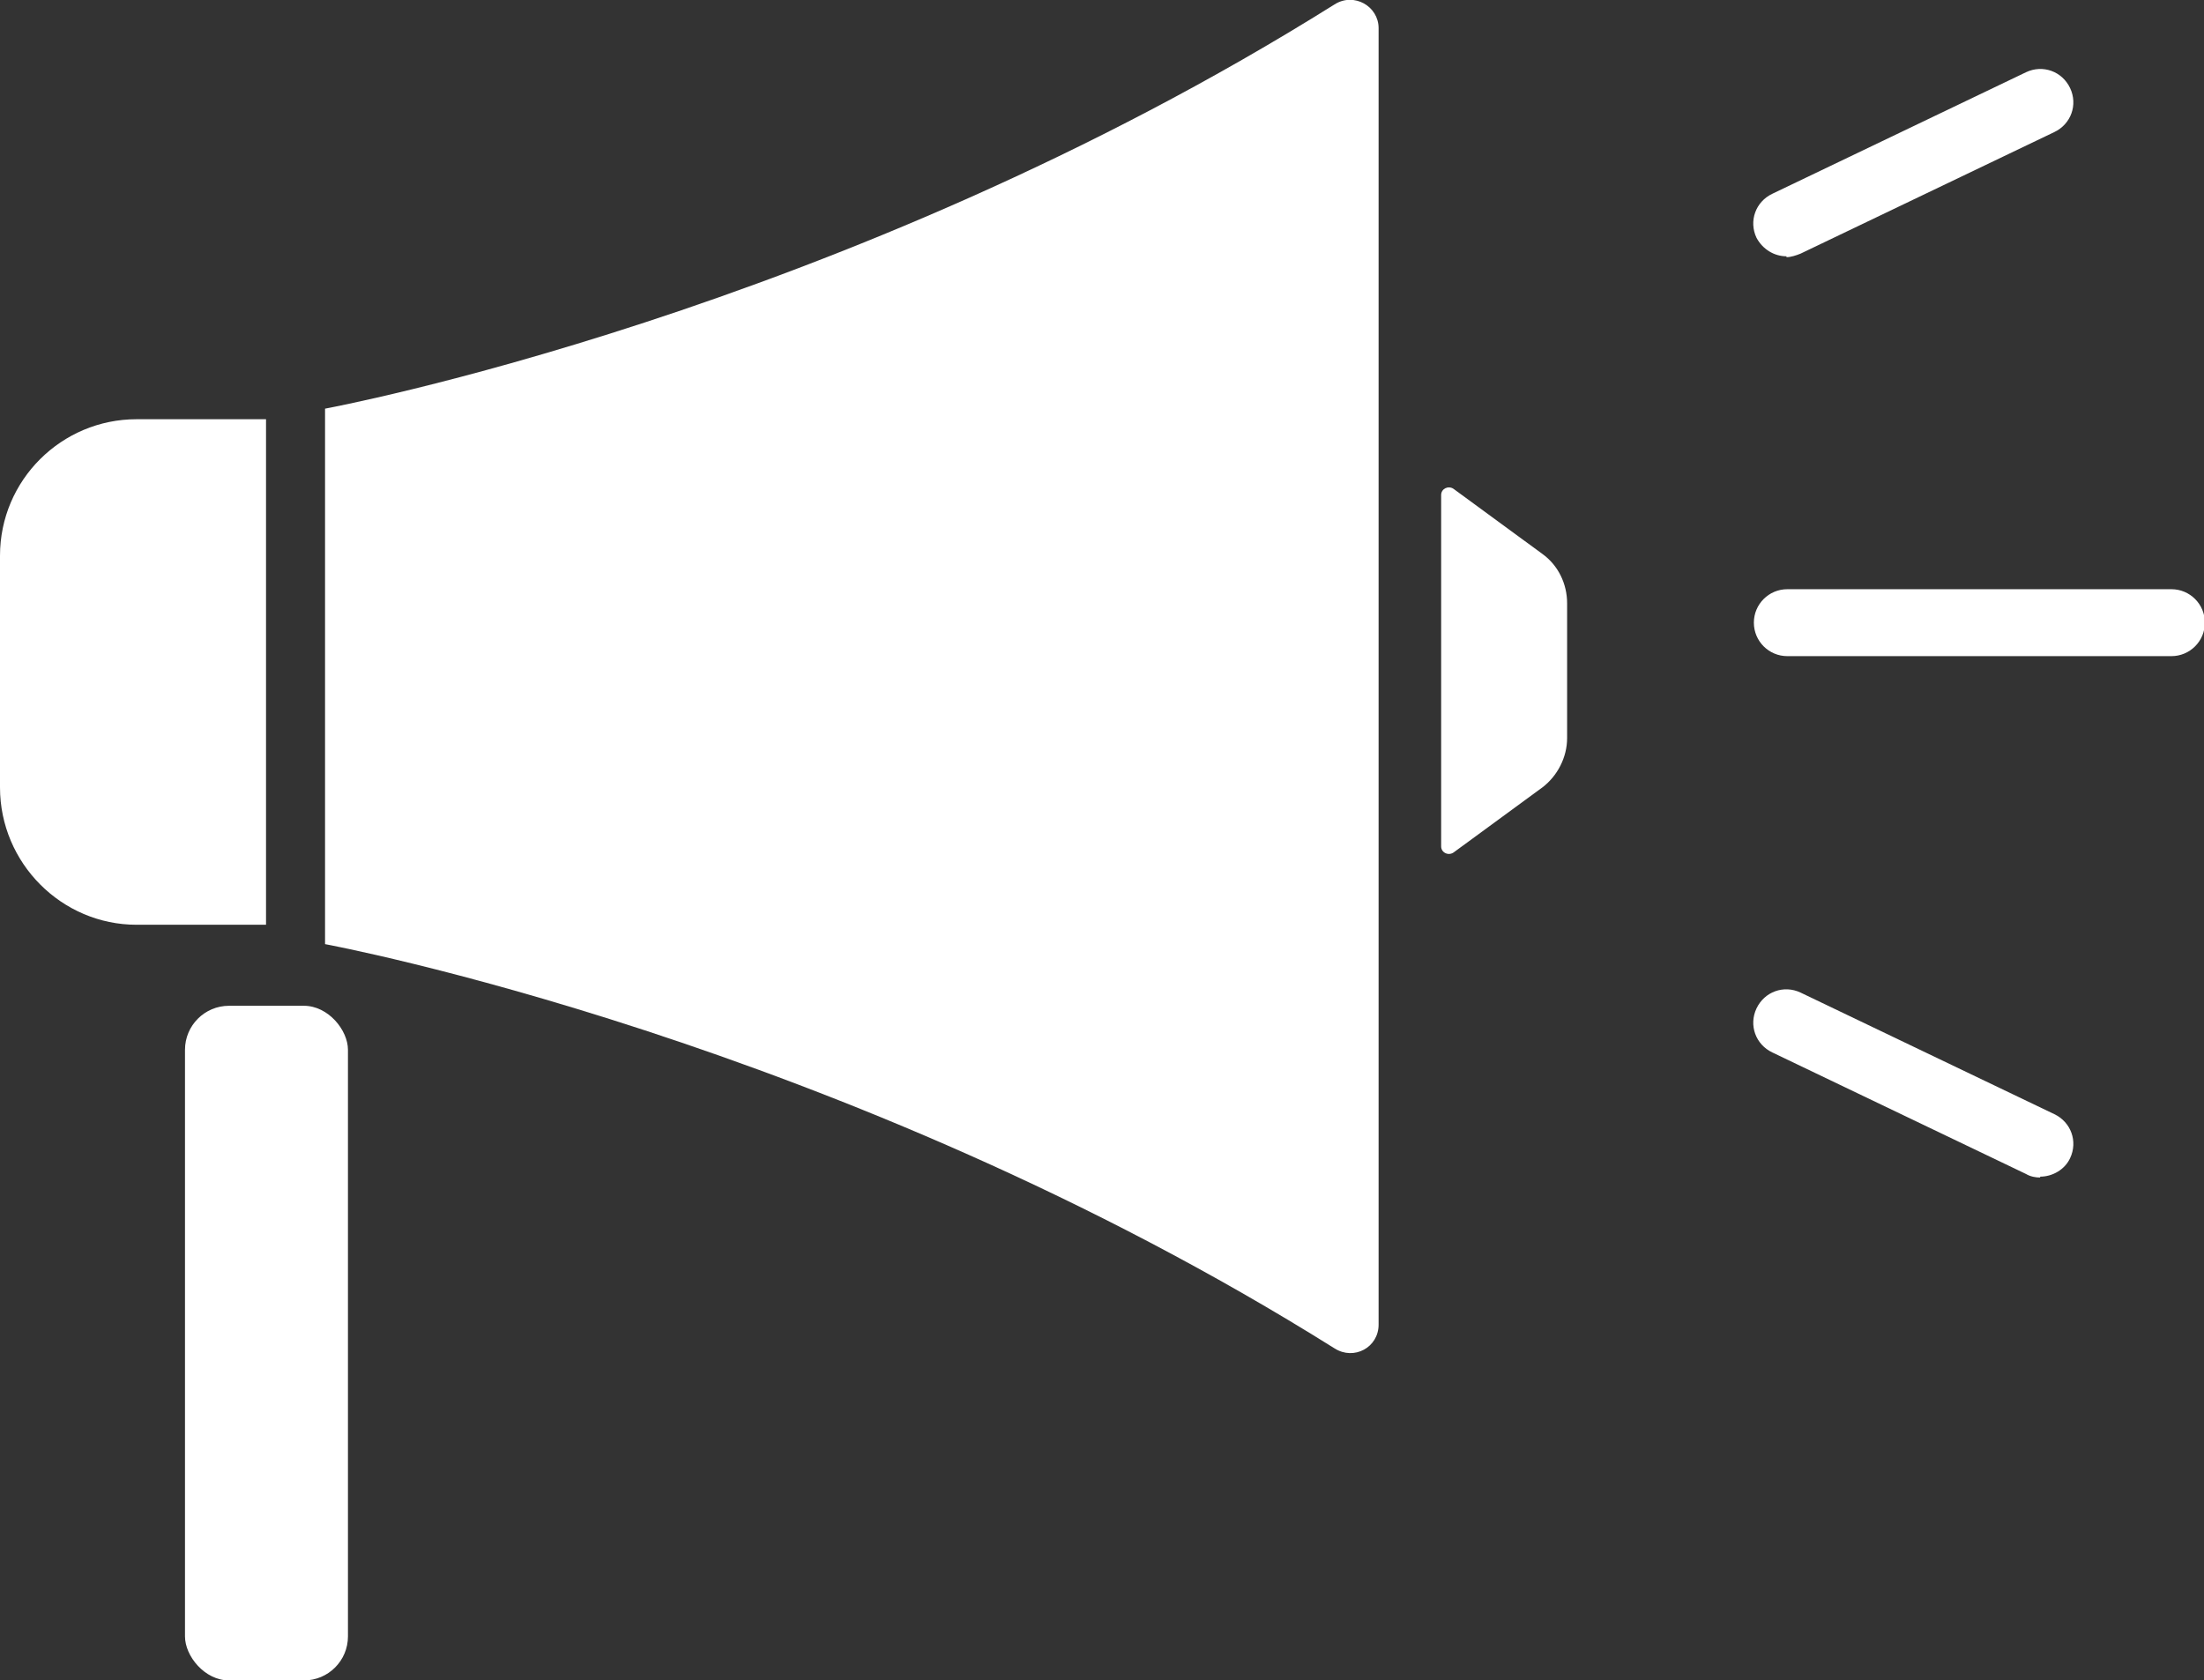 <?xml version="1.0" encoding="UTF-8"?><svg id="Layer_1" xmlns="http://www.w3.org/2000/svg" viewBox="0 0 25.02 19.08"><rect x="0" y="0" width="25.02" height="19.08" fill="#333333" stroke="none"/><defs><style>.cls-1{fill:#fff;}</style></defs><g><path class="cls-1" d="M15.15,15.31c-5.6-3.51-11.46-4.59-11.46-4.59V4.64S9.55,3.56,15.15,.05c.22-.14,.5,.02,.5,.27V15.04c0,.26-.28,.41-.5,.27Z"/><path class="cls-1" d="M1.55,4.76h1.47v5.74H1.55C.7,10.5,0,9.8,0,8.94v-2.63C0,5.45,.7,4.76,1.55,4.76Z"/><rect class="cls-1" x="2.1" y="11.42" width="1.85" height="7.66" rx=".5" ry=".5"/><path class="cls-1" d="M17.51,8.94l-1.01,.74c-.06,.04-.14,0-.14-.07v-3.99c0-.07,.08-.11,.14-.07l1.01,.74c.18,.13,.28,.34,.28,.56v1.53c0,.22-.11,.43-.28,.56Z"/></g><g><path class="cls-1" d="M20.28,2.91c-.14,0-.27-.08-.34-.21-.09-.19-.01-.41,.18-.5l2.88-1.38c.19-.09,.41-.01,.5,.18,.09,.19,.01,.41-.18,.5l-2.88,1.38c-.05,.02-.11,.04-.16,.04Z"/><path class="cls-1" d="M23.16,13.37c-.05,0-.11-.01-.16-.04l-2.88-1.38c-.19-.09-.27-.31-.18-.5,.09-.19,.31-.27,.5-.18l2.88,1.38c.19,.09,.27,.31,.18,.5-.06,.13-.2,.21-.34,.21Z"/><path class="cls-1" d="M24.65,7.45h-4.36c-.21,0-.38-.17-.38-.38s.17-.38,.38-.38h4.36c.21,0,.38,.17,.38,.38s-.17,.38-.38,.38Z"/></g></svg>